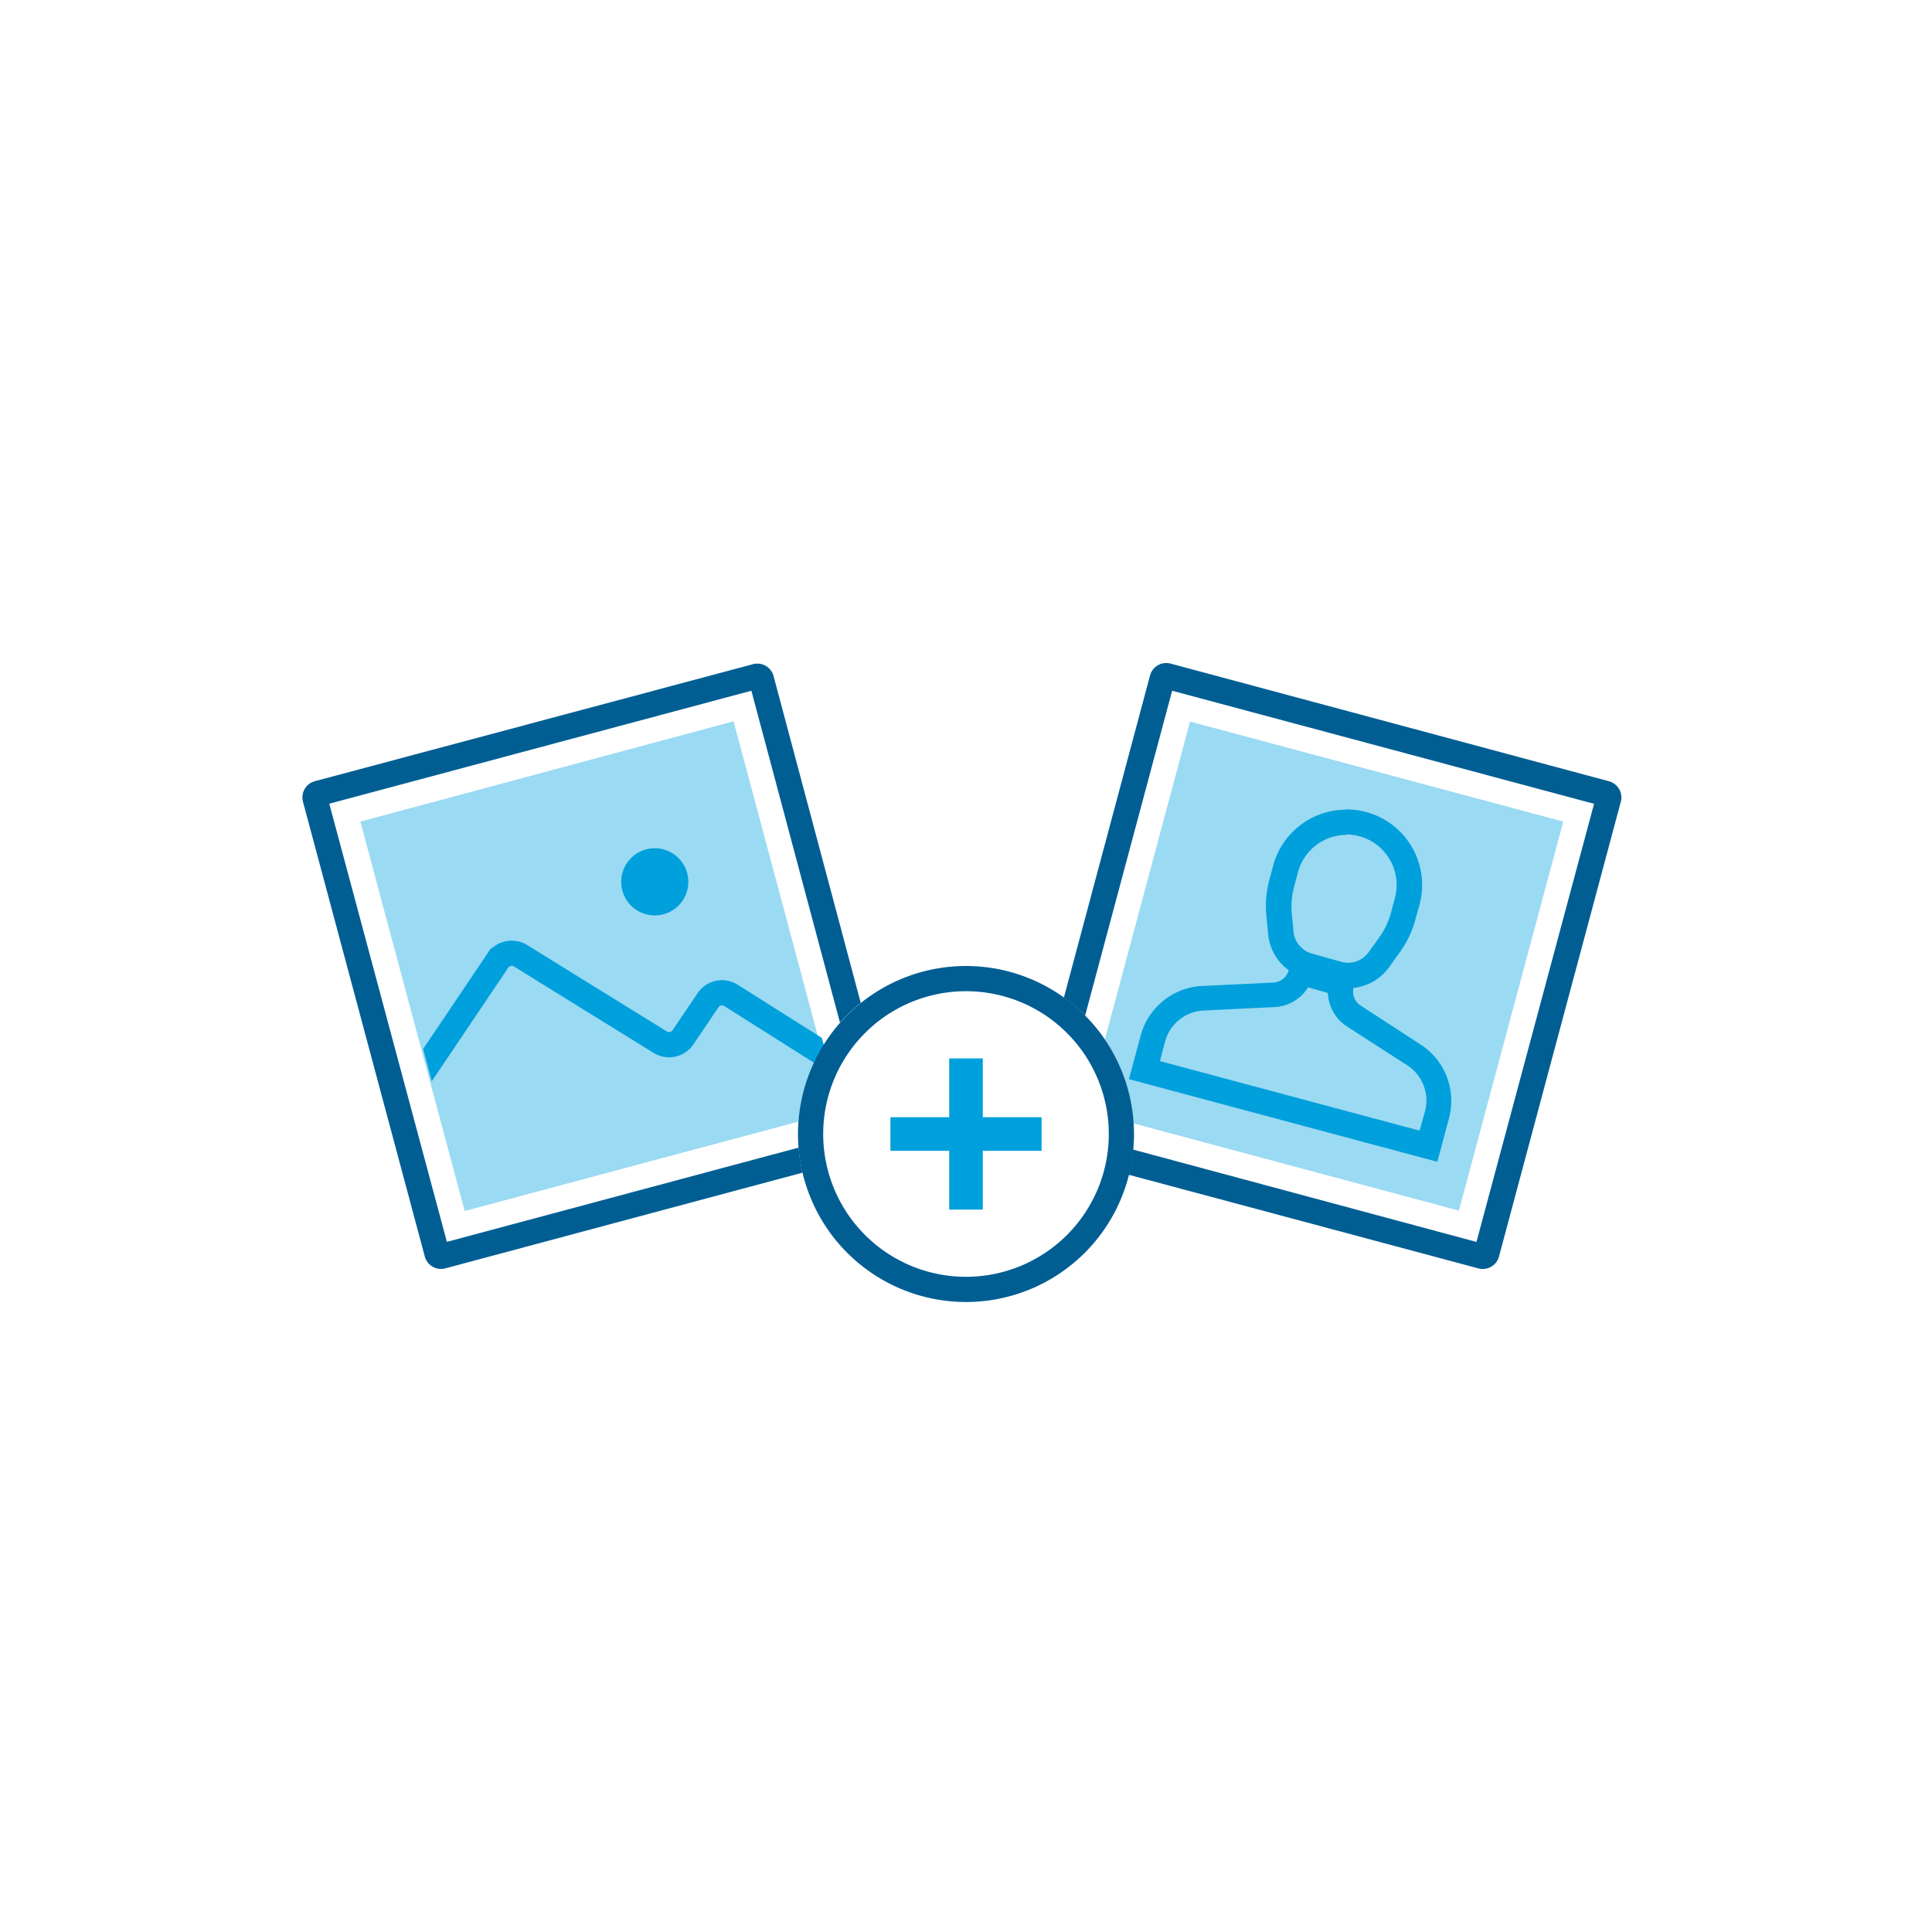 <svg id="Layer_1" data-name="Layer 1" xmlns="http://www.w3.org/2000/svg" xmlns:xlink="http://www.w3.org/1999/xlink" width="230" height="230" viewBox="0 0 230 140">
  <defs>
    <style>
      .cls-1, .cls-5 {
        fill: none;
      }

      .cls-2 {
        fill: #9bdaf3;
      }

      .cls-3 {
        fill: #00a0dc;
      }

      .cls-4 {
        clip-path: url(#clip-path);
      }

      .cls-5 {
        stroke: #00a0dc;
        stroke-miterlimit: 10;
        stroke-width: 3px;
      }

      .cls-6 {
        fill: #005e93;
      }
    </style>
    <clipPath id="clip-path">
      <rect class="cls-1" x="48.33" y="46.03" width="46" height="48" transform="matrix(0.97, -0.26, 0.26, 0.97, -15.7, 20.85)"/>
    </clipPath>
  </defs>
  <title>Publishing-Empty-State</title>
  <path class="cls-2" d="M141.67,40.9L131.53,78.74a19.88,19.88,0,0,1,3.41,10l38.74,10.38L186.1,52.81Z"/>
  <path class="cls-2" d="M97.77,79.87l-10.44-39L42.9,52.81,55.32,99.17,95.07,88.52A19.85,19.85,0,0,1,97.77,79.87Z"/>
  <circle class="cls-3" cx="77.95" cy="59.98" r="4" transform="translate(-12.87 22.22) rotate(-15)"/>
  <g class="cls-4">
    <path class="cls-5" d="M49.25,84.23l10-14.85A2,2,0,0,1,62,68.8l16.6,10.27a2,2,0,0,0,2.7-.57l3-4.44a2,2,0,0,1,2.72-.56l13.33,8.42"/>
  </g>
  <path class="cls-3" d="M158.08,73.21a5,5,0,0,0,2.29,4l7.28,4.69a5,5,0,0,1,2,5.38L169,89.6l-30.91-8.28L138.7,79a5,5,0,0,1,4.38-3.69l8.65-.42a5,5,0,0,0,4-2.35M161.55,71L153.82,69l-0.4,1.49a2,2,0,0,1-1.84,1.48l-8.71.42a8,8,0,0,0-7.08,5.9l-1.39,5.18,36.71,9.84,1.39-5.18a8,8,0,0,0-3.18-8.65L162,74.72a2,2,0,0,1-.85-2.2l0.4-1.49h0Z"/>
  <path class="cls-3" d="M160.26,54.34h0a6,6,0,0,1,1.56.21,6,6,0,0,1,4.24,7.35l-0.47,1.76a9,9,0,0,1-1.37,2.9l-1.29,1.8a3,3,0,0,1-3.22,1.15l-3.56-1A3,3,0,0,1,154,66l-0.21-2.2a9,9,0,0,1,.26-3.2l0.47-1.76a6,6,0,0,1,5.79-4.45m0-3A9,9,0,0,0,151.58,58l-0.47,1.76a12,12,0,0,0-.35,4.27l0.21,2.2a6,6,0,0,0,4.42,5.21l3.56,1a6,6,0,0,0,6.43-2.31l1.29-1.8a12,12,0,0,0,1.83-3.87L169,62.67a9,9,0,0,0-6.36-11h0a9,9,0,0,0-2.34-.31h0Z"/>
  <path class="cls-6" d="M115,73A17,17,0,1,1,98,90a17,17,0,0,1,17-17m0-3a20,20,0,1,0,20,20,20,20,0,0,0-20-20h0Z"/>
  <path class="cls-6" d="M191.52,48l-52.16-14a2,2,0,0,0-2.45,1.41L126.65,73.77a20.1,20.1,0,0,1,2.53,2.14l10.36-38.68,50.23,13.46-14,52.16-40.89-11a19.86,19.86,0,0,1-.52,3L176,106a2,2,0,0,0,2.45-1.41l14.49-54.09A2,2,0,0,0,191.52,48Z"/>
  <path class="cls-6" d="M95.08,91.62L53.2,102.84l-14-52.16L89.45,37.23,100,76.75a20.09,20.09,0,0,1,2.47-2.36L92.09,35.48a2,2,0,0,0-2.45-1.41L37.48,48a2,2,0,0,0-1.41,2.45l14.49,54.09A2,2,0,0,0,53,106L95.55,94.6A19.92,19.92,0,0,1,95.08,91.62Z"/>
  <polygon class="cls-3" points="124 88 117 88 117 81 113 81 113 88 106 88 106 92 113 92 113 99 117 99 117 92 124 92 124 88"/>
</svg>
